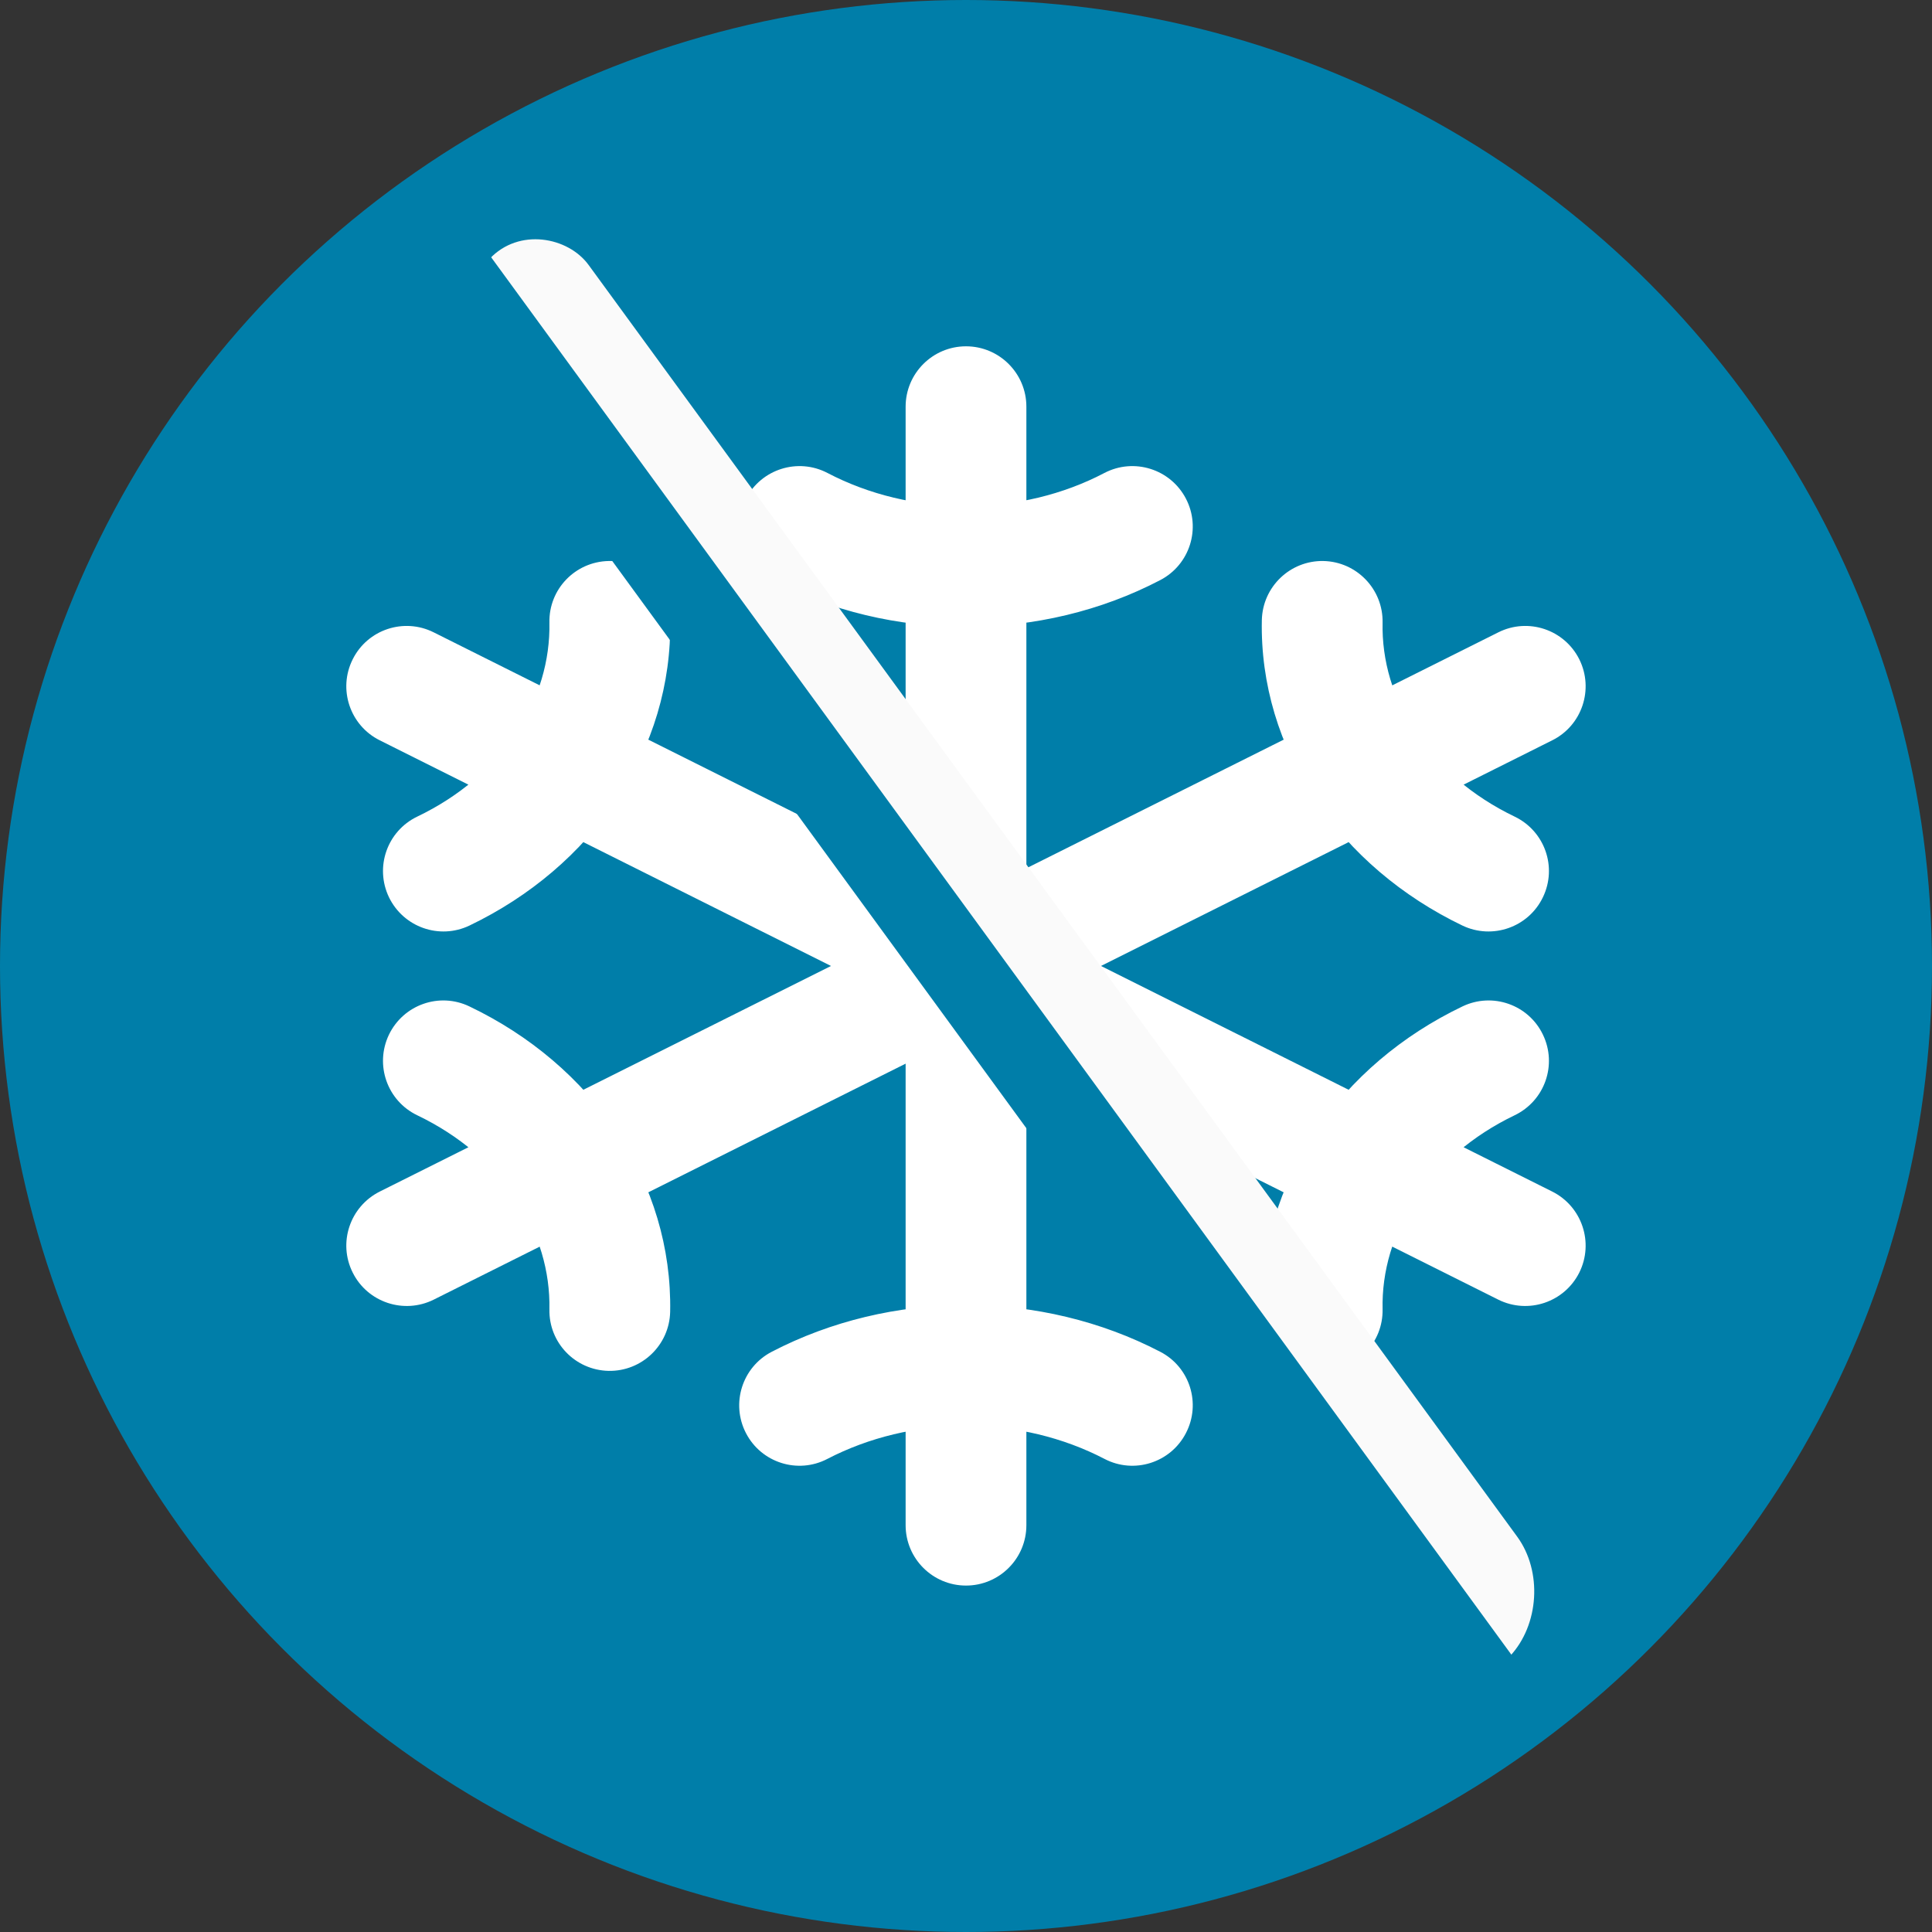 <svg width="16" height="16" viewBox="0 0 16 16" fill="none" xmlns="http://www.w3.org/2000/svg">
<rect x="0" y="0" width="16" height="16" fill="#333333" stroke="none"/>
<circle cx="8" cy="8" r="8" fill="#007EA9"/>
<path d="M8.5 3.368C8.5 3.092 8.276 2.868 8 2.868C7.724 2.868 7.5 3.092 7.5 3.368H8.5ZM7.5 12.631C7.5 12.907 7.724 13.131 8 13.131C8.276 13.131 8.5 12.907 8.5 12.631H7.5ZM9.609 4.804C9.854 4.676 9.949 4.374 9.821 4.129C9.693 3.884 9.391 3.789 9.146 3.917L9.609 4.804ZM8 4.691L8 4.191L7.999 4.191L8 4.691ZM6.853 3.917C6.608 3.789 6.306 3.884 6.178 4.129C6.051 4.374 6.145 4.676 6.39 4.804L6.853 3.917ZM6.391 11.195C6.146 11.322 6.051 11.624 6.178 11.869C6.305 12.114 6.607 12.21 6.852 12.082L6.391 11.195ZM8 11.308V10.808V11.308ZM9.147 12.082C9.392 12.21 9.694 12.114 9.821 11.869C9.949 11.624 9.854 11.322 9.609 11.195L9.147 12.082ZM12.855 6.131C13.102 6.008 13.202 5.707 13.079 5.46C12.955 5.213 12.655 5.113 12.408 5.237L12.855 6.131ZM3.145 9.868C2.898 9.992 2.797 10.292 2.921 10.539C3.044 10.786 3.345 10.886 3.592 10.763L3.145 9.868ZM12.111 7.665C12.36 7.784 12.659 7.679 12.778 7.43C12.898 7.181 12.793 6.883 12.544 6.763L12.111 7.665ZM11.45 5.156C11.455 4.88 11.236 4.652 10.96 4.646C10.684 4.641 10.456 4.86 10.45 5.136L11.45 5.156ZM3.888 8.335C3.639 8.215 3.341 8.32 3.221 8.569C3.102 8.818 3.206 9.116 3.455 9.236L3.888 8.335ZM4.55 10.843C4.544 11.119 4.763 11.347 5.04 11.353C5.316 11.358 5.544 11.139 5.55 10.863L4.55 10.843ZM3.592 5.237C3.345 5.113 3.044 5.213 2.921 5.46C2.797 5.707 2.898 6.008 3.145 6.131L3.592 5.237ZM12.408 10.763C12.655 10.886 12.955 10.786 13.079 10.539C13.202 10.292 13.102 9.992 12.855 9.868L12.408 10.763ZM3.455 6.763C3.206 6.883 3.102 7.181 3.221 7.43C3.341 7.679 3.639 7.784 3.888 7.665L3.455 6.763ZM5.55 5.136C5.544 4.86 5.316 4.641 5.04 4.646C4.763 4.652 4.544 4.88 4.55 5.156L5.55 5.136ZM12.544 9.236C12.793 9.116 12.898 8.818 12.778 8.569C12.659 8.32 12.36 8.215 12.111 8.335L12.544 9.236ZM10.45 10.863C10.456 11.139 10.684 11.358 10.96 11.353C11.236 11.347 11.455 11.119 11.45 10.843L10.45 10.863ZM7.5 3.368V12.631H8.5V3.368H7.5ZM9.146 3.917C8.805 4.096 8.408 4.192 8 4.191L7.999 5.191C8.563 5.192 9.119 5.06 9.609 4.804L9.146 3.917ZM7.999 4.191C7.591 4.192 7.195 4.096 6.853 3.917L6.39 4.804C6.88 5.06 7.437 5.192 8 5.191L7.999 4.191ZM6.852 12.082C7.195 11.904 7.592 11.808 8 11.808V10.808C7.437 10.808 6.881 10.94 6.391 11.195L6.852 12.082ZM8 11.808C8.408 11.808 8.805 11.904 9.147 12.082L9.609 11.195C9.119 10.94 8.563 10.808 8 10.808V11.808ZM12.408 5.237L3.145 9.868L3.592 10.763L12.855 6.131L12.408 5.237ZM12.544 6.763C12.194 6.595 11.913 6.352 11.724 6.068L10.892 6.623C11.188 7.067 11.612 7.425 12.111 7.665L12.544 6.763ZM11.724 6.068C11.535 5.785 11.443 5.47 11.45 5.156L10.45 5.136C10.439 5.663 10.595 6.177 10.892 6.623L11.724 6.068ZM3.455 9.236C3.806 9.404 4.087 9.647 4.276 9.931L5.108 9.376C4.812 8.932 4.388 8.574 3.888 8.335L3.455 9.236ZM4.276 9.931C4.464 10.214 4.556 10.529 4.55 10.843L5.55 10.863C5.56 10.336 5.405 9.822 5.108 9.376L4.276 9.931ZM3.145 6.131L12.408 10.763L12.855 9.868L3.592 5.237L3.145 6.131ZM3.888 7.665C4.388 7.425 4.812 7.067 5.108 6.623L4.276 6.068C4.087 6.352 3.806 6.595 3.455 6.763L3.888 7.665ZM5.108 6.623C5.405 6.177 5.56 5.663 5.55 5.136L4.55 5.156C4.556 5.47 4.464 5.785 4.276 6.068L5.108 6.623ZM12.111 8.335C11.612 8.574 11.188 8.932 10.892 9.376L11.724 9.931C11.913 9.647 12.194 9.404 12.544 9.236L12.111 8.335ZM10.892 9.376C10.595 9.822 10.439 10.336 10.45 10.863L11.45 10.843C11.443 10.529 11.535 10.214 11.724 9.931L10.892 9.376Z" fill="white"/>
<rect width="1.289" height="14.322" rx="0.644" transform="matrix(0.684 -0.73 0.59 0.808 3.613 2.615)" fill="#FAFAFA"/>
<path d="M3.979 3.151C3.755 2.845 3.784 2.373 4.043 2.097L12.528 13.719C12.269 13.995 11.878 13.971 11.655 13.665L3.979 3.151Z" fill="#007EA9"/>
</svg>
